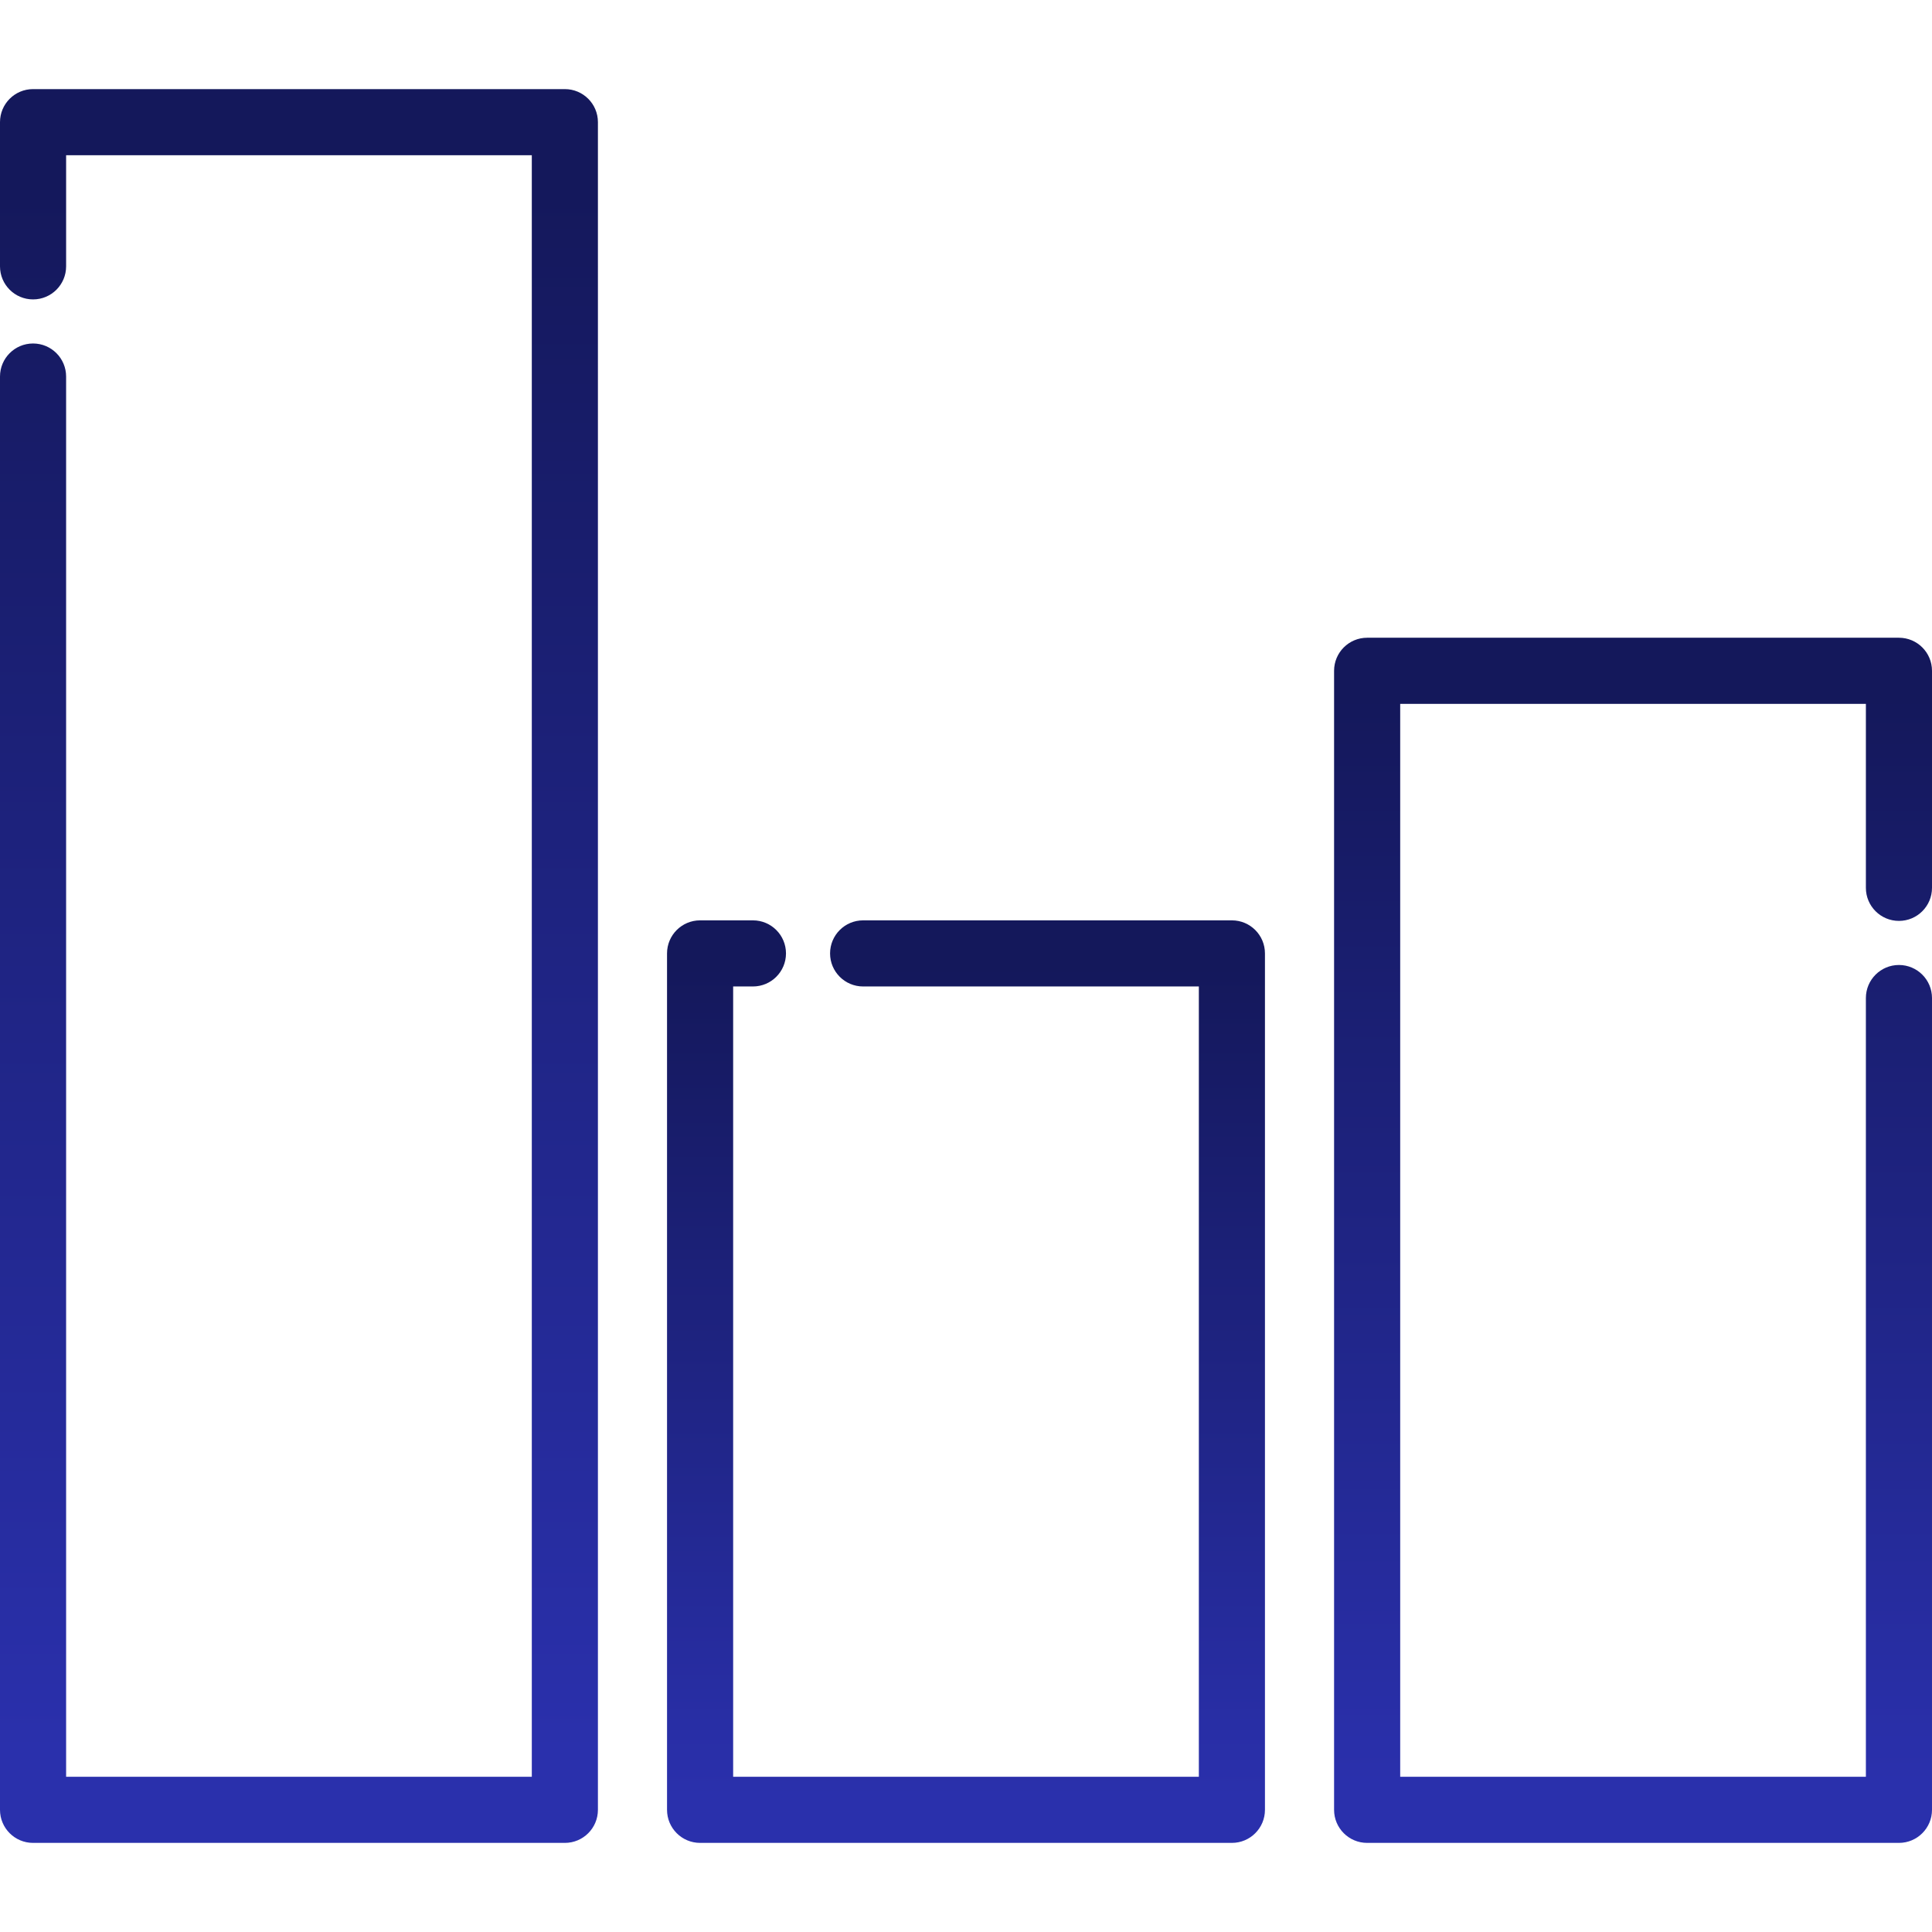 <?xml version="1.0" encoding="iso-8859-1"?>
<!-- Generator: Adobe Illustrator 19.0.0, SVG Export Plug-In . SVG Version: 6.00 Build 0)  -->
<svg version="1.1" id="Capa_1" fill="url('#myGradient')" xmlns="http://www.w3.org/2000/svg" xmlns:xlink="http://www.w3.org/1999/xlink" x="0px" y="0px"
	 viewBox="0 0 512 512" style="enable-background:new 0 0 512 512;" xml:space="preserve">
	 <defs>
    <linearGradient id="myGradient" gradientTransform="rotate(90)">
      <stop offset="5%"  stop-color="#14185b" />
      <stop offset="95%" stop-color="#2a30ac" />
    </linearGradient>
  </defs>
<g>
	<g>
		<path d="M149.694,23.614H8.761C3.922,23.614,0,27.536,0,32.374v38.211c0,4.838,3.922,8.761,8.761,8.761s8.761-3.922,8.761-8.761
			v-29.45h123.412v429.728H17.521V99.788c0-4.838-3.922-8.761-8.761-8.761S0,94.949,0,99.788v379.837
			c0,4.838,3.922,8.761,8.761,8.761h140.933c4.838,0,8.761-3.922,8.761-8.761V32.374C158.455,27.536,154.533,23.614,149.694,23.614z
			"/>
	</g>
</g>
<g>
	<g>
		<path d="M326.467,243.903h-97.73c-4.838,0-8.761,3.922-8.761,8.761s3.922,8.761,8.761,8.761h88.969v209.439H194.293V261.425h5.24
			c4.838,0,8.761-3.922,8.761-8.761s-3.922-8.761-8.761-8.761h-14.001c-4.838,0-8.761,3.922-8.761,8.761v226.96
			c0,4.838,3.922,8.761,8.761,8.761h140.933c4.838,0,8.761-3.922,8.761-8.761v-226.96
			C335.228,247.826,331.306,243.903,326.467,243.903z"/>
	</g>
</g>
<g>
	<g>
		<path d="M503.239,244.049c4.838,0,8.761-3.922,8.761-8.761v-57.52c0-4.838-3.922-8.761-8.761-8.761H362.306
			c-4.838,0-8.761,3.922-8.761,8.761v301.857c0,4.838,3.922,8.761,8.761,8.761h140.933c4.838,0,8.761-3.922,8.761-8.761V264.491
			c0-4.838-3.922-8.761-8.761-8.761s-8.761,3.922-8.761,8.761v206.373H371.067V186.53h123.412v48.759
			C494.479,240.127,498.401,244.049,503.239,244.049z"/>
	</g>
</g>
<g>
</g>
<g>
</g>
<g>
</g>
<g>
</g>
<g>
</g>
<g>
</g>
<g>
</g>
<g>
</g>
<g>
</g>
<g>
</g>
<g>
</g>
<g>
</g>
<g>
</g>
<g>
</g>
<g>
</g>
</svg>
